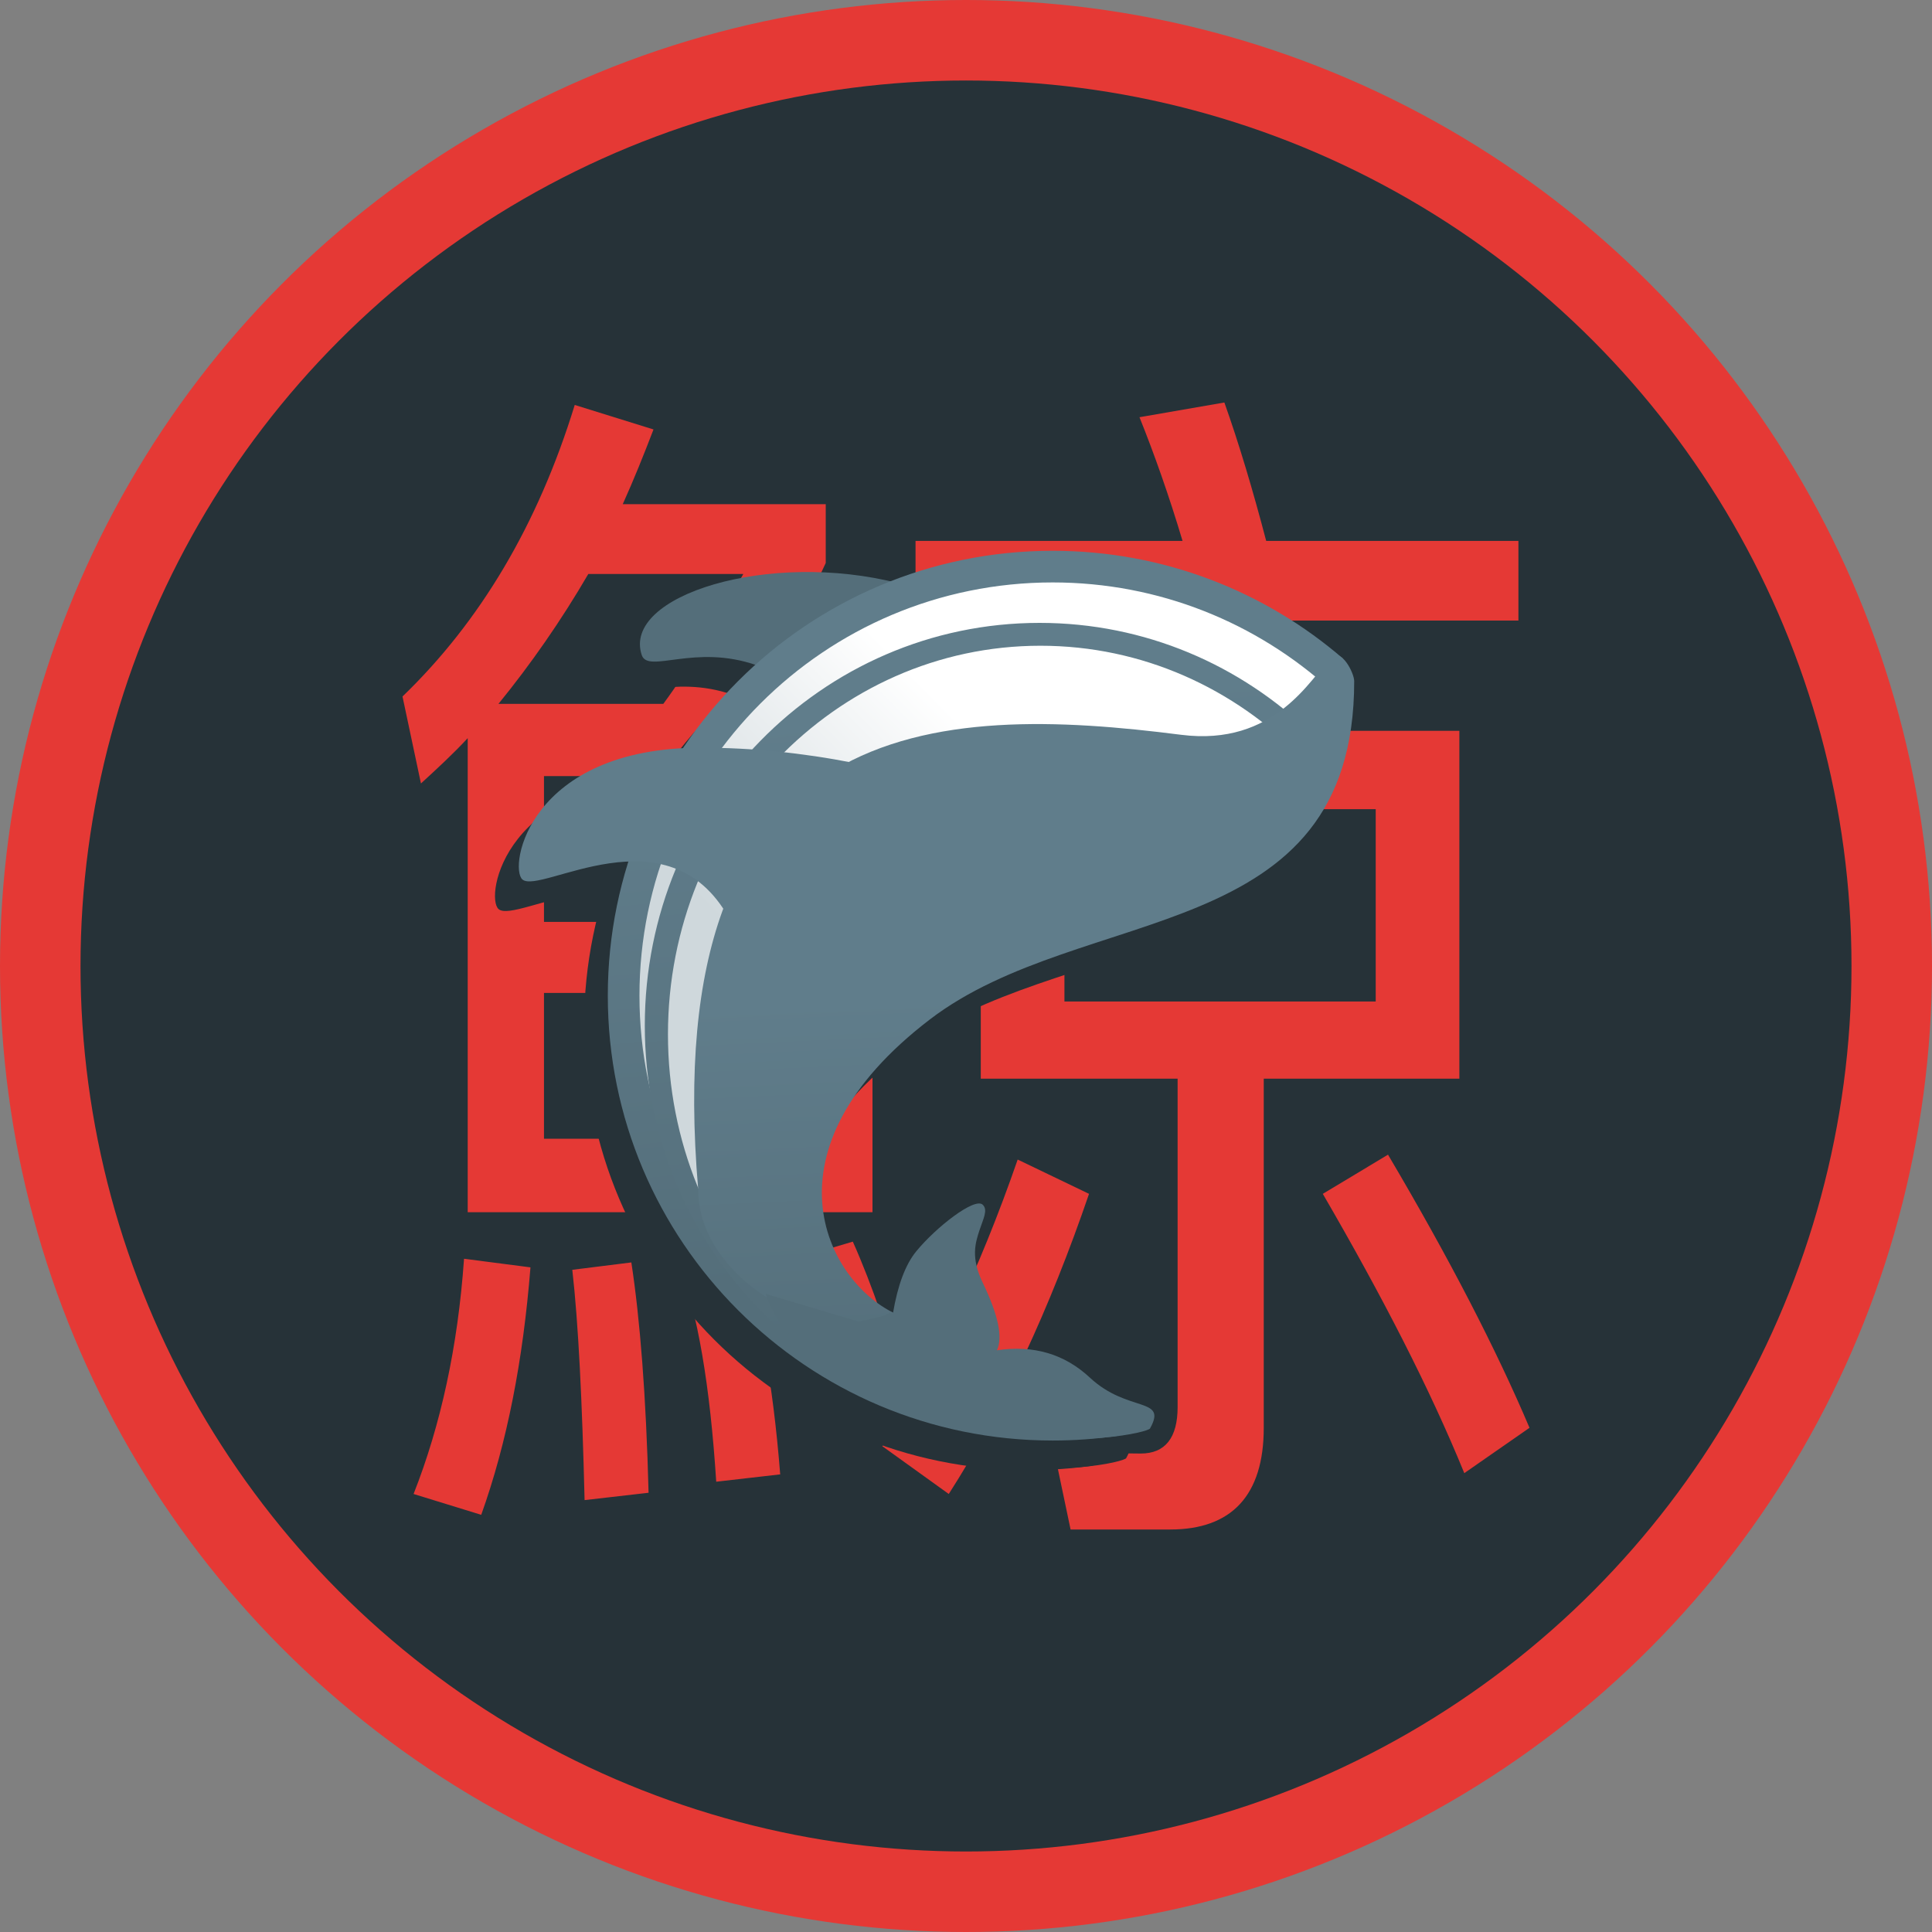 <svg width="60" height="60" viewBox="0 0 60 60" fill="none" xmlns="http://www.w3.org/2000/svg">
<rect x="0" y="0" width="60" height="60" fill="#808080" stroke="none"/>
<g clip-path="url(#clip0_46973_53590)">
<circle cx="30" cy="30" r="30" fill="#E53935"/>
<circle cx="30" cy="30" r="27.5" fill="#263238"/>
<path d="M47.156 19.272V16.799H39.323C38.903 15.201 38.483 13.793 38.024 12.5L35.388 12.957C35.846 14.098 36.305 15.391 36.725 16.799H28.433V19.272H47.156ZM27.096 37.647V21.859H23.237C24.039 20.679 24.842 19.234 25.644 17.484V15.658H19.34C19.683 14.897 19.989 14.136 20.295 13.337L17.849 12.576C16.703 16.304 14.907 19.31 12.5 21.63L13.073 24.331C13.57 23.875 14.067 23.419 14.525 22.924V37.647H27.096ZM20.6 21.859H15.48C16.474 20.641 17.429 19.272 18.27 17.826H23.084C22.244 19.348 21.441 20.717 20.6 21.859ZM36.343 47.5C38.253 47.5 39.247 46.435 39.247 44.342V33.5H45.322V22.696H30.459V33.5H36.572V43.696C36.572 44.647 36.19 45.141 35.426 45.141C34.547 45.141 33.63 45.065 32.713 44.951L33.248 47.5H36.343ZM19.722 28.63H16.894V24.103H19.722V28.63ZM24.727 28.63H21.938V24.103H24.727V28.63ZM42.724 31.103H33.057V25.13H42.724V31.103ZM24.727 35.364H21.938V30.837H24.727V35.364ZM19.722 35.364H16.894V30.837H19.722V35.364ZM45.475 45.75L47.5 44.342C46.468 41.908 45.016 39.092 43.106 35.859L41.081 37.076C42.915 40.234 44.405 43.125 45.475 45.75ZM29.465 46.397C31.146 43.772 32.598 40.652 33.821 37.076L31.605 36.011C30.42 39.435 29.006 42.402 27.402 44.913L29.465 46.397ZM26.294 43.81L28.166 43.353C27.631 41.527 27.096 39.929 26.485 38.56L24.689 39.092C25.3 40.614 25.835 42.174 26.294 43.81ZM22.243 46.016L24.23 45.788C24.001 42.897 23.581 40.614 22.969 38.94L21.059 39.169C21.67 40.766 22.052 43.049 22.243 46.016ZM14.945 47.044C15.748 44.799 16.244 42.25 16.474 39.359L14.411 39.092C14.219 41.831 13.684 44.266 12.844 46.397L14.945 47.044ZM18.155 46.587L20.142 46.359C20.066 43.353 19.875 40.956 19.607 39.206L17.773 39.435C17.964 41.109 18.079 43.505 18.155 46.587Z" fill="#E53935"/>
<g style="mix-blend-mode:multiply">
<path fill-rule="evenodd" clip-rule="evenodd" d="M40.698 21.949C34.511 17.133 28.519 17.302 22.722 22.457C16.924 27.613 17.07 34.111 23.158 41.953L24.572 27.567L39.817 24.14L40.698 21.949Z" fill="url(#paint0_linear_46973_53590)"/>
<path fill-rule="evenodd" clip-rule="evenodd" d="M27.178 19.036C23.147 17.997 18.574 19.413 19.194 21.263C19.391 21.854 20.847 20.901 22.768 21.582C23.706 21.153 26.878 19.448 27.178 19.036Z" fill="#263238"/>
<path fill-rule="evenodd" clip-rule="evenodd" d="M31.955 18.025C35.4 18.025 38.551 19.286 40.97 21.372L40.57 22.33C38.293 20.266 35.271 19.008 31.955 19.008C24.868 19.008 19.122 24.754 19.122 31.841C19.122 38.929 24.868 44.674 31.955 44.674C32.725 44.674 33.48 44.606 34.213 44.476L33.946 45.515C33.296 45.608 32.631 45.657 31.955 45.657C24.325 45.657 18.14 39.471 18.14 31.841C18.14 24.211 24.325 18.025 31.955 18.025Z" fill="url(#paint1_linear_46973_53590)"/>
<path fill-rule="evenodd" clip-rule="evenodd" d="M31.546 20.264C34.821 20.264 37.796 21.574 39.995 23.708L39.688 24.442C37.6 22.297 34.735 20.974 31.573 20.974C25.184 20.974 20.005 26.378 20.005 33.043C20.005 39.708 25.184 45.111 31.573 45.111C32.541 45.111 33.482 44.987 34.381 44.753L34.333 44.95C33.438 45.163 32.504 45.275 31.546 45.275C24.775 45.275 19.286 39.676 19.286 32.77C19.286 25.863 24.775 20.264 31.546 20.264Z" fill="url(#paint2_linear_46973_53590)"/>
<path fill-rule="evenodd" clip-rule="evenodd" d="M27.02 41.694C24.927 40.676 22.819 36.651 28.141 32.581C32.91 28.933 41.32 30.358 41.32 22.073C41.32 21.827 40.92 21.019 40.595 21.348C39.976 21.976 38.862 24.113 35.94 23.739C28.445 22.78 19.662 22.937 20.948 37.867C20.948 40.844 25.297 42.96 27.02 41.694Z" fill="url(#paint3_linear_46973_53590)"/>
<path fill-rule="evenodd" clip-rule="evenodd" d="M25.774 24.613C24.171 24.298 22.593 24.14 21.04 24.14C15.676 24.14 15.05 27.858 15.484 28.233C16.044 28.715 19.999 26.011 21.901 29.436C23.169 31.719 24.46 30.111 25.774 24.613Z" fill="#263238"/>
<path fill-rule="evenodd" clip-rule="evenodd" d="M26.993 41.698C27.14 40.829 27.381 40.19 27.715 39.781C28.319 39.042 29.529 38.093 29.779 38.333C29.95 38.496 29.796 38.769 29.676 39.135C29.549 39.524 29.405 39.98 29.779 40.755C30.264 41.758 30.411 42.458 30.22 42.854C31.358 42.685 32.32 42.969 33.108 43.704C34.289 44.807 35.529 44.29 34.974 45.285C34.918 45.385 32.87 45.929 29.433 45.341C28.773 45.228 27.744 44.767 26.346 43.958C25.102 43.304 24.292 42.814 23.914 42.488C23.536 42.161 23.244 41.699 23.039 41.102L25.93 41.965C26.537 41.843 26.859 41.746 26.898 41.674C26.902 41.667 26.991 41.706 26.993 41.698Z" fill="#263238"/>
</g>
<path fill-rule="evenodd" clip-rule="evenodd" d="M41.434 21.029C35.247 16.213 29.255 16.382 23.458 21.538C17.661 26.693 17.806 33.191 23.894 41.033L25.308 26.647L40.553 23.22L41.434 21.029Z" fill="url(#paint4_linear_46973_53590)"/>
<path fill-rule="evenodd" clip-rule="evenodd" d="M27.915 18.116C23.883 17.077 19.311 18.494 19.93 20.343C20.128 20.934 21.583 19.981 23.505 20.663C24.443 20.233 27.614 18.528 27.915 18.116Z" fill="#546E7A"/>
<path fill-rule="evenodd" clip-rule="evenodd" d="M32.692 17.105C36.137 17.105 39.287 18.366 41.707 20.452L41.307 21.41C39.029 19.346 36.007 18.088 32.692 18.088C25.604 18.088 19.859 23.834 19.859 30.921C19.859 38.009 25.604 43.754 32.692 43.754C33.462 43.754 34.216 43.686 34.949 43.556L34.682 44.595C34.032 44.688 33.367 44.737 32.692 44.737C25.061 44.737 18.876 38.551 18.876 30.921C18.876 23.291 25.061 17.105 32.692 17.105Z" fill="url(#paint5_linear_46973_53590)"/>
<path fill-rule="evenodd" clip-rule="evenodd" d="M32.285 19.344C35.56 19.344 38.535 20.654 40.734 22.788L40.427 23.522C38.339 21.378 35.474 20.054 32.312 20.054C25.923 20.054 20.744 25.457 20.744 32.123C20.744 38.788 25.923 44.191 32.312 44.191C33.281 44.191 34.221 44.067 35.12 43.833L35.072 44.03C34.177 44.242 33.244 44.355 32.285 44.355C25.514 44.355 20.025 38.756 20.025 31.85C20.025 24.943 25.514 19.344 32.285 19.344Z" fill="url(#paint6_linear_46973_53590)"/>
<path fill-rule="evenodd" clip-rule="evenodd" d="M27.757 40.774C25.663 39.756 23.555 35.731 28.877 31.66C33.646 28.012 42.056 29.438 42.056 21.153C42.056 20.907 41.657 20.099 41.332 20.428C40.712 21.056 39.599 23.193 36.676 22.819C29.181 21.86 20.398 22.017 21.684 36.947C21.684 39.924 26.034 42.04 27.757 40.774Z" fill="url(#paint7_linear_46973_53590)"/>
<path fill-rule="evenodd" clip-rule="evenodd" d="M26.514 23.693C24.911 23.378 23.333 23.22 21.779 23.22C16.416 23.22 15.79 26.939 16.224 27.313C16.784 27.795 20.739 25.091 22.641 28.516C23.909 30.799 25.2 29.191 26.514 23.693Z" fill="#607D8B"/>
<path fill-rule="evenodd" clip-rule="evenodd" d="M27.733 40.778C27.88 39.909 28.12 39.27 28.455 38.861C29.059 38.122 30.269 37.173 30.519 37.413C30.69 37.576 30.536 37.849 30.416 38.215C30.289 38.604 30.145 39.06 30.519 39.834C31.003 40.838 31.15 41.538 30.96 41.934C32.097 41.765 33.06 42.049 33.848 42.784C35.029 43.888 36.269 43.37 35.714 44.364C35.658 44.465 33.609 45.01 30.172 44.421C29.513 44.308 28.484 43.847 27.086 43.038C25.842 42.384 25.031 41.894 24.654 41.568C24.276 41.241 23.984 40.779 23.778 40.182L26.67 41.045C27.276 40.923 27.599 40.826 27.638 40.754C27.642 40.747 27.731 40.785 27.733 40.778Z" fill="#546E7A"/>
</g>
<defs>
<linearGradient id="paint0_linear_46973_53590" x1="26.706" y1="20.916" x2="19.833" y2="27.686" gradientUnits="userSpaceOnUse">
<stop stop-color="#263238"/>
<stop offset="1" stop-color="#263238"/>
</linearGradient>
<linearGradient id="paint1_linear_46973_53590" x1="21.035" y1="25.075" x2="22.722" y2="40.871" gradientUnits="userSpaceOnUse">
<stop stop-color="#263238"/>
<stop offset="1" stop-color="#263238"/>
</linearGradient>
<linearGradient id="paint2_linear_46973_53590" x1="22.198" y1="23.301" x2="24.089" y2="42.531" gradientUnits="userSpaceOnUse">
<stop stop-color="#263238"/>
<stop offset="1" stop-color="#263238"/>
</linearGradient>
<linearGradient id="paint3_linear_46973_53590" x1="27.845" y1="31.841" x2="28.413" y2="44.209" gradientUnits="userSpaceOnUse">
<stop stop-color="#263238"/>
<stop offset="1" stop-color="#263238"/>
</linearGradient>
<linearGradient id="paint4_linear_46973_53590" x1="27.445" y1="19.997" x2="20.572" y2="26.765" gradientUnits="userSpaceOnUse">
<stop stop-color="white"/>
<stop offset="1" stop-color="#CFD8DC"/>
</linearGradient>
<linearGradient id="paint5_linear_46973_53590" x1="21.774" y1="24.155" x2="23.461" y2="39.951" gradientUnits="userSpaceOnUse">
<stop stop-color="#607D8B"/>
<stop offset="1" stop-color="#546E7A"/>
</linearGradient>
<linearGradient id="paint6_linear_46973_53590" x1="22.937" y1="22.381" x2="24.828" y2="41.611" gradientUnits="userSpaceOnUse">
<stop stop-color="#607D8B"/>
<stop offset="1" stop-color="#546E7A"/>
</linearGradient>
<linearGradient id="paint7_linear_46973_53590" x1="28.583" y1="30.921" x2="29.151" y2="43.289" gradientUnits="userSpaceOnUse">
<stop stop-color="#607D8B"/>
<stop offset="1" stop-color="#546E7A"/>
</linearGradient>
<clipPath id="clip0_46973_53590">
<rect width="60" height="60" fill="white"/>
</clipPath>
</defs>
</svg>
